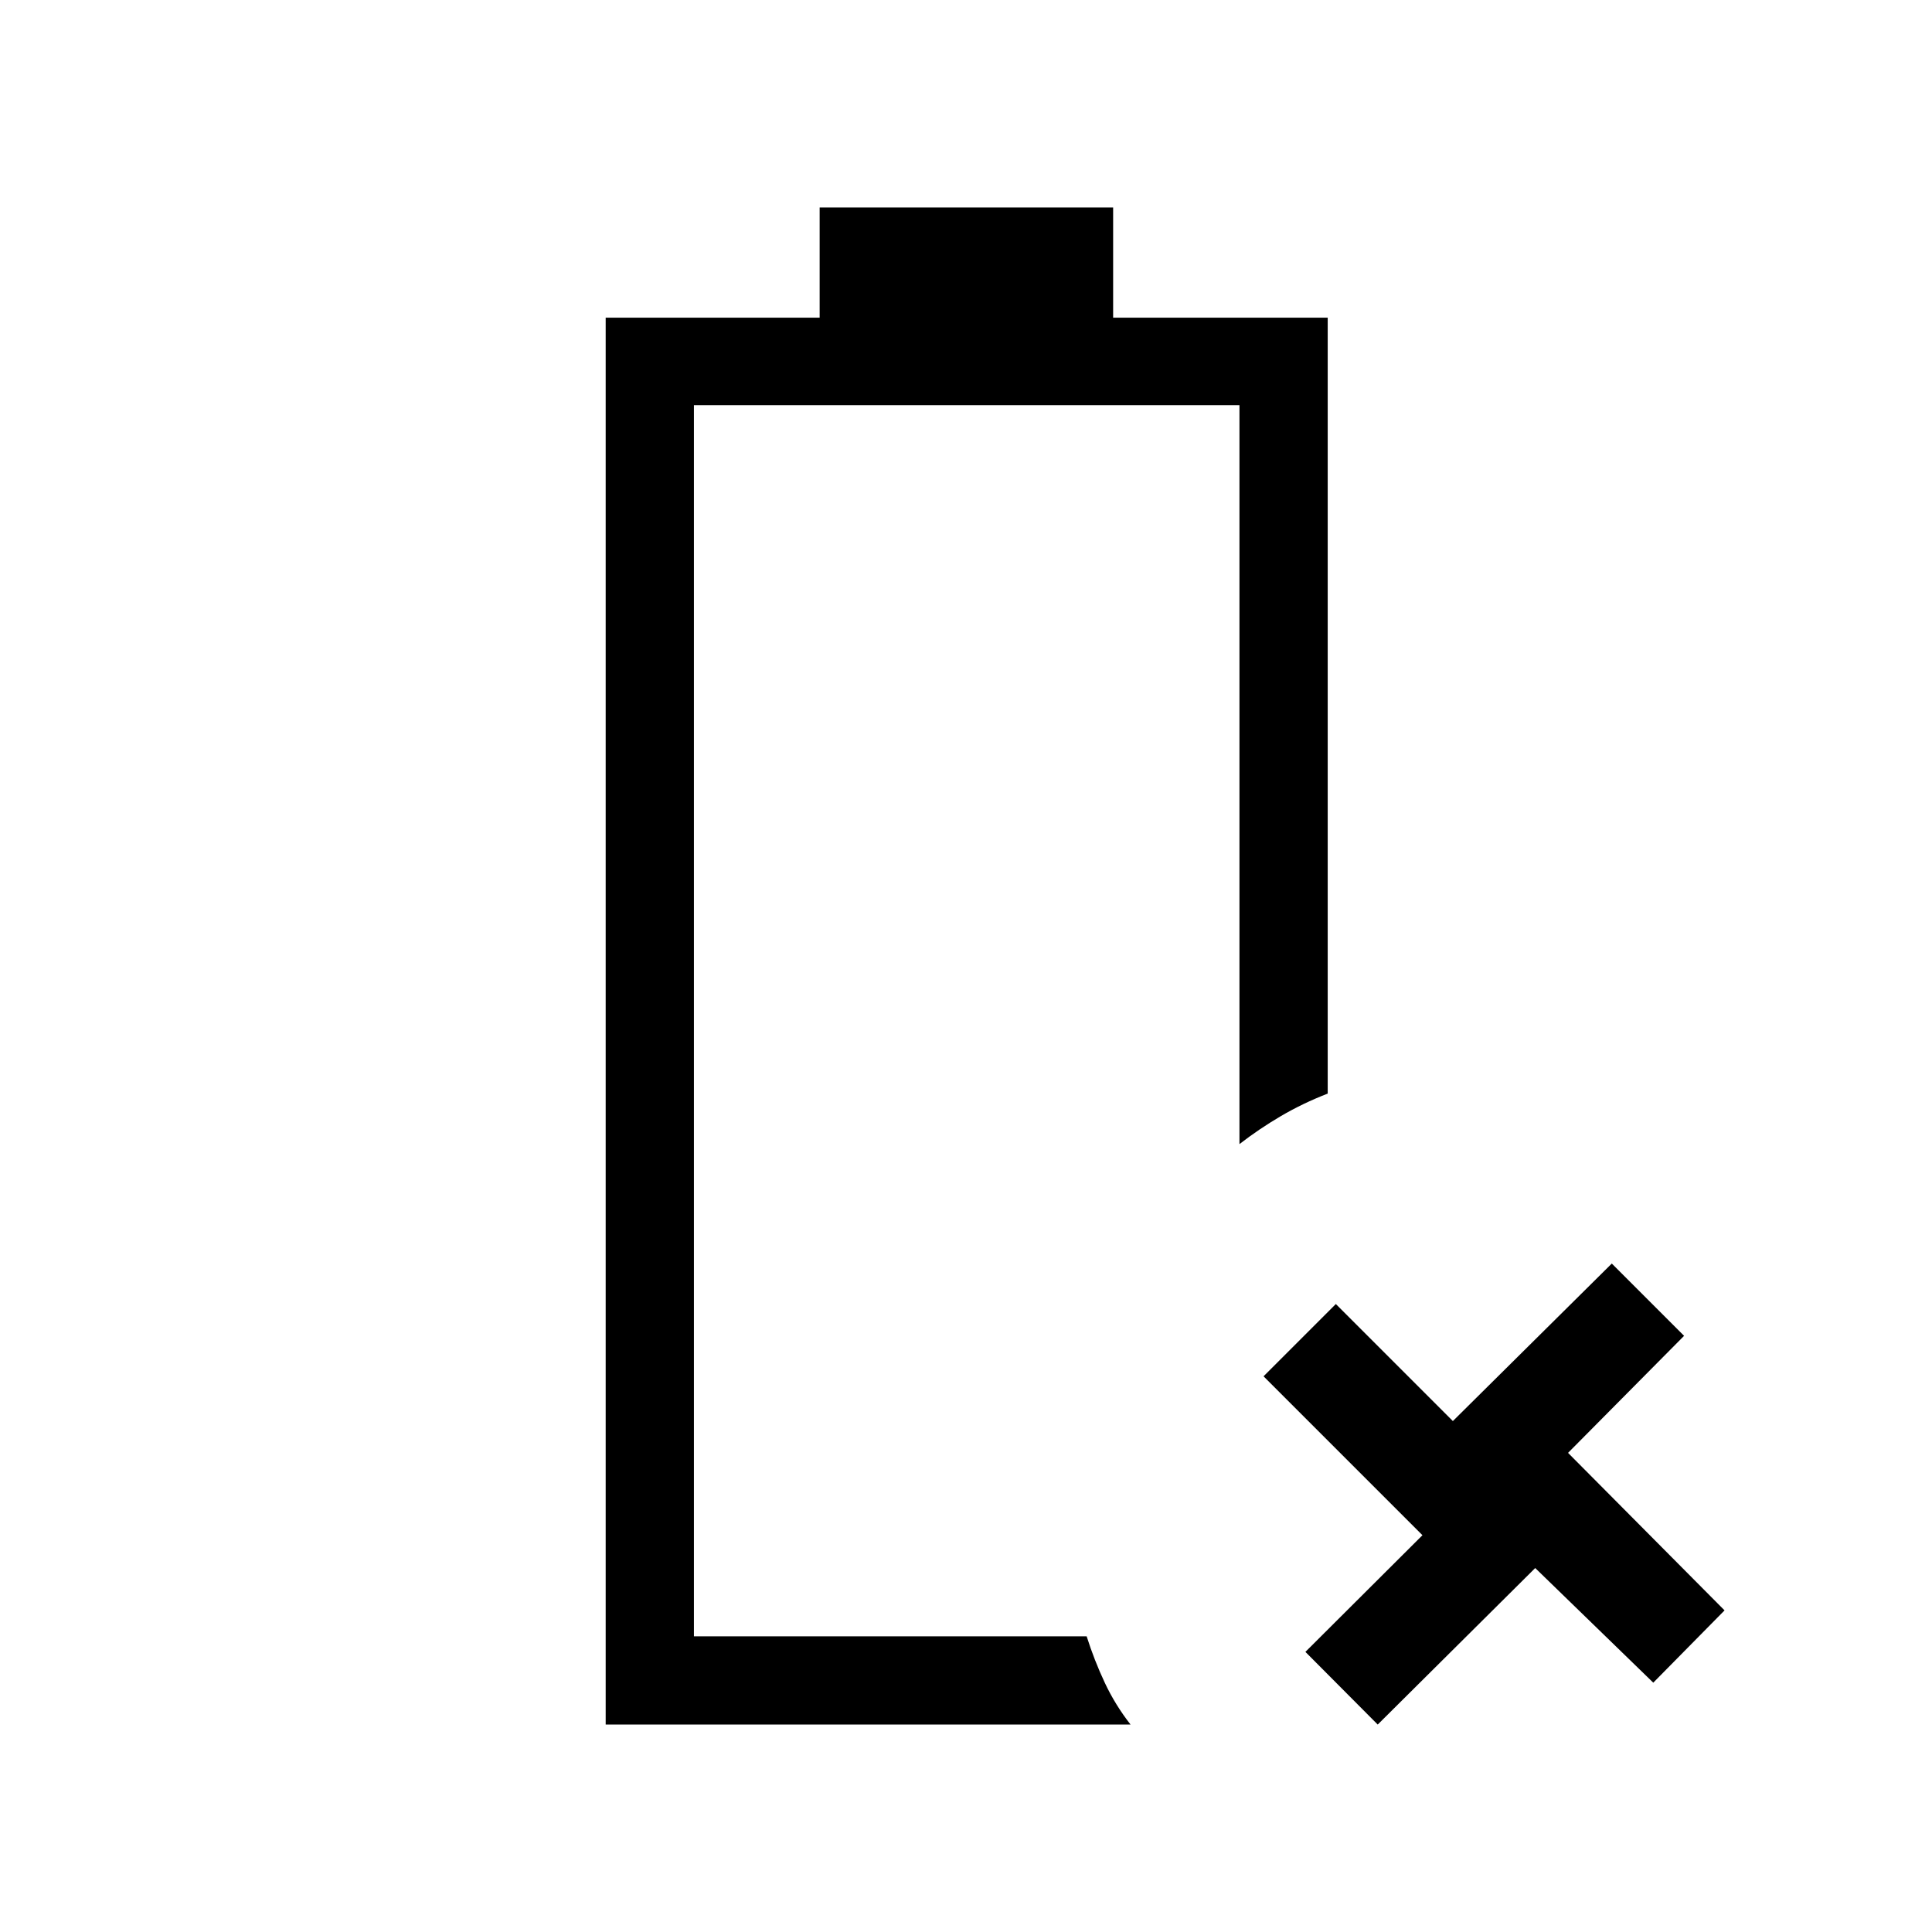 <svg xmlns="http://www.w3.org/2000/svg" height="48" viewBox="0 -960 960 960" width="48"><path d="M300.96-103.08v-699.07h106.32v-54.77h145.83v54.77h106.62v385.55q-12.46 4.83-23.38 11.25-10.93 6.43-20.47 13.85v-367.19H344.81v611.77h195.14q3.83 12.04 9.02 23.07 5.18 11.04 12.8 20.77H300.96Zm43.85-43.84Zm339.77 43.84-35.93-36.11 58.16-57.97-78.96-78.96 35.92-35.92 58.15 58.16 78.97-78.27 35.92 35.92-57.66 58.15 77.77 78.27-35.42 35.92-58.66-56.96-78.26 77.77Z"/></svg>